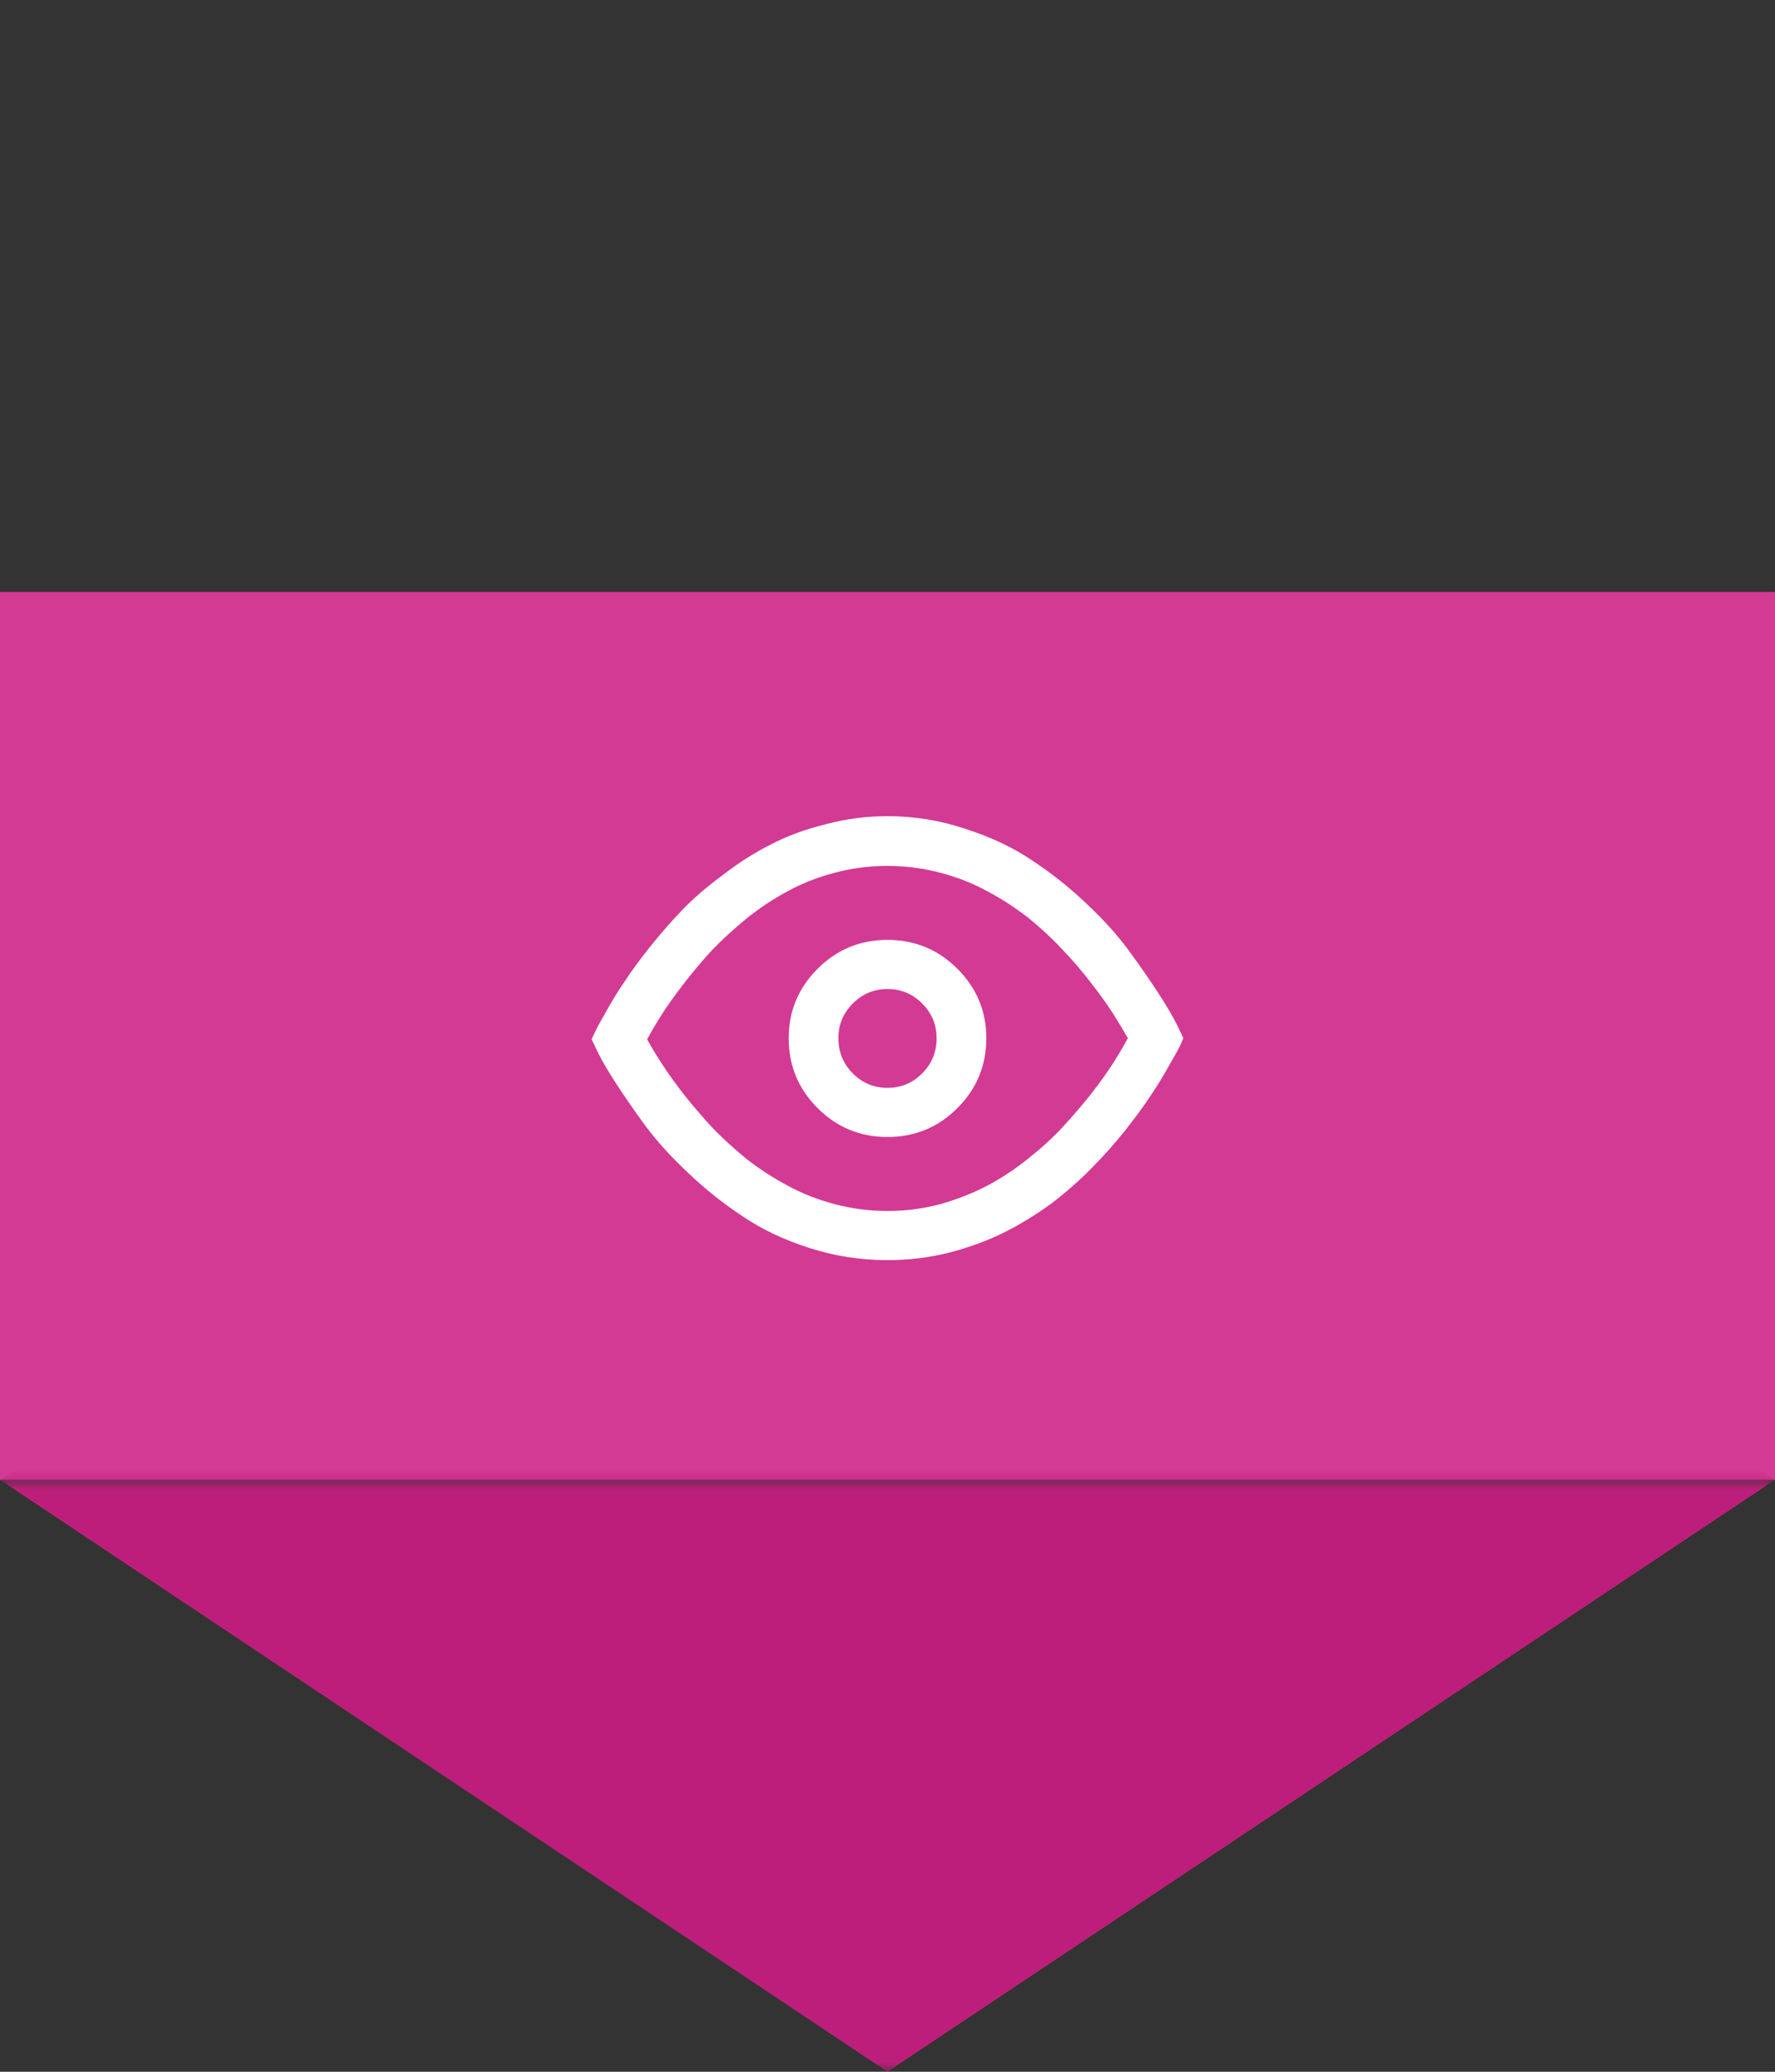 <svg width="90" height="105" viewBox="0 0 90 105" fill="none" xmlns="http://www.w3.org/2000/svg">
<rect x="0" y="0" width="90" height="105" fill="#333333" stroke="none"/>
<rect y="30" width="90" height="45" fill="#D33A93"/>
<path d="M45 41.365C46.367 41.365 47.685 41.58 48.955 42.01C50.244 42.42 51.377 42.957 52.353 43.621C53.33 44.266 54.238 44.988 55.078 45.789C55.938 46.59 56.66 47.391 57.246 48.191C57.832 48.992 58.34 49.725 58.77 50.389C59.199 51.053 59.512 51.59 59.707 52L60 52.615C59.961 52.713 59.902 52.85 59.824 53.025C59.746 53.182 59.56 53.514 59.268 54.022C58.975 54.549 58.662 55.057 58.33 55.545C57.998 56.053 57.568 56.639 57.041 57.303C56.494 57.986 55.938 58.611 55.371 59.178C54.805 59.764 54.131 60.359 53.35 60.965C52.549 61.551 51.738 62.049 50.918 62.459C50.098 62.869 49.17 63.211 48.135 63.484C47.119 63.738 46.074 63.865 45 63.865C43.633 63.865 42.315 63.66 41.045 63.25C39.756 62.84 38.623 62.303 37.647 61.639C36.67 60.994 35.762 60.272 34.922 59.471C34.062 58.67 33.34 57.879 32.754 57.098C32.168 56.297 31.66 55.565 31.23 54.9C30.801 54.236 30.488 53.699 30.293 53.289L30 52.674C30.039 52.576 30.098 52.449 30.176 52.293C30.254 52.117 30.439 51.775 30.732 51.268C31.025 50.74 31.338 50.232 31.67 49.744C32.002 49.236 32.432 48.65 32.959 47.986C33.506 47.303 34.062 46.668 34.629 46.082C35.195 45.496 35.879 44.91 36.68 44.324C37.461 43.719 38.262 43.211 39.082 42.801C39.902 42.371 40.83 42.029 41.865 41.775C42.881 41.502 43.926 41.365 45 41.365ZM45 43.885C44.082 43.885 43.184 44.002 42.305 44.236C41.426 44.471 40.635 44.783 39.932 45.174C39.228 45.545 38.535 46.004 37.852 46.551C37.188 47.098 36.611 47.625 36.123 48.133C35.635 48.66 35.156 49.227 34.688 49.832C34.219 50.438 33.848 50.955 33.574 51.385C33.301 51.815 33.047 52.244 32.812 52.674C33.047 53.103 33.301 53.523 33.574 53.934C33.848 54.363 34.219 54.881 34.688 55.486C35.156 56.072 35.635 56.629 36.123 57.156C36.611 57.664 37.188 58.191 37.852 58.738C38.535 59.266 39.228 59.715 39.932 60.086C40.635 60.477 41.426 60.789 42.305 61.023C43.184 61.258 44.082 61.375 45 61.375C45.918 61.375 46.816 61.258 47.695 61.023C48.574 60.77 49.365 60.457 50.068 60.086C50.772 59.715 51.465 59.256 52.148 58.709C52.812 58.182 53.389 57.654 53.877 57.127C54.365 56.6 54.844 56.043 55.312 55.457C55.781 54.852 56.152 54.334 56.426 53.904C56.699 53.475 56.953 53.045 57.188 52.615C56.953 52.205 56.699 51.785 56.426 51.355C56.152 50.926 55.781 50.408 55.312 49.803C54.844 49.197 54.365 48.641 53.877 48.133C53.389 47.605 52.812 47.068 52.148 46.522C51.465 45.994 50.772 45.545 50.068 45.174C49.365 44.783 48.574 44.471 47.695 44.236C46.816 44.002 45.918 43.885 45 43.885ZM45 47.635C46.387 47.635 47.568 48.123 48.545 49.1C49.522 50.076 50.01 51.248 50.01 52.615C50.01 54.002 49.522 55.184 48.545 56.16C47.568 57.137 46.387 57.625 45 57.625C43.613 57.625 42.432 57.137 41.455 56.16C40.478 55.184 39.99 54.002 39.99 52.615C39.99 51.248 40.478 50.076 41.455 49.1C42.432 48.123 43.613 47.635 45 47.635ZM45 50.125C44.316 50.125 43.73 50.369 43.242 50.857C42.754 51.346 42.51 51.932 42.51 52.615C42.51 53.318 42.754 53.914 43.242 54.402C43.73 54.891 44.316 55.135 45 55.135C45.684 55.135 46.27 54.891 46.758 54.402C47.246 53.914 47.49 53.318 47.49 52.615C47.49 51.932 47.246 51.346 46.758 50.857C46.27 50.369 45.684 50.125 45 50.125Z" fill="white"/>
<mask id="path-3-inside-1_55_4" fill="white">
<path d="M0 75H90V105H0V75Z"/>
</mask>
<g clip-path="url(#paint0_diamond_55_4_clip_path)" data-figma-skip-parse="true" mask="url(#path-3-inside-1_55_4)"><g transform="matrix(0.045 0 0 0.03 45 75)"><rect x="0" y="0" width="1022.22" height="1033.33" fill="url(#paint0_diamond_55_4)" opacity="1" shape-rendering="crispEdges"/><rect x="0" y="0" width="1022.22" height="1033.33" transform="scale(1 -1)" fill="url(#paint0_diamond_55_4)" opacity="1" shape-rendering="crispEdges"/><rect x="0" y="0" width="1022.22" height="1033.33" transform="scale(-1 1)" fill="url(#paint0_diamond_55_4)" opacity="1" shape-rendering="crispEdges"/><rect x="0" y="0" width="1022.22" height="1033.33" transform="scale(-1)" fill="url(#paint0_diamond_55_4)" opacity="1" shape-rendering="crispEdges"/></g></g><path d="M0 75V45H-45V75H0ZM90 75H135V45H90V75ZM0 75V105H90V75V45H0V75ZM90 75H45V105H90H135V75H90ZM0 105H45V75H0H-45V105H0Z" data-figma-gradient-fill="{&#34;type&#34;:&#34;GRADIENT_DIAMOND&#34;,&#34;stops&#34;:[{&#34;color&#34;:{&#34;r&#34;:0.74117648601531982,&#34;g&#34;:0.11764705926179886,&#34;b&#34;:0.48235294222831726,&#34;a&#34;:1.0},&#34;position&#34;:0.99999988079071045},{&#34;color&#34;:{&#34;r&#34;:0.0,&#34;g&#34;:0.0,&#34;b&#34;:0.0,&#34;a&#34;:0.0},&#34;position&#34;:1.0}],&#34;stopsVar&#34;:[{&#34;color&#34;:{&#34;r&#34;:0.74117648601531982,&#34;g&#34;:0.11764705926179886,&#34;b&#34;:0.48235294222831726,&#34;a&#34;:1.0},&#34;position&#34;:0.99999988079071045},{&#34;color&#34;:{&#34;r&#34;:0.0,&#34;g&#34;:0.0,&#34;b&#34;:0.0,&#34;a&#34;:0.0},&#34;position&#34;:1.0}],&#34;transform&#34;:{&#34;m00&#34;:90.0,&#34;m01&#34;:0.0,&#34;m02&#34;:0.0,&#34;m10&#34;:0.0,&#34;m11&#34;:60.0,&#34;m12&#34;:45.0},&#34;opacity&#34;:1.0,&#34;blendMode&#34;:&#34;NORMAL&#34;,&#34;visible&#34;:true}" mask="url(#path-3-inside-1_55_4)"/>
<defs>
<clipPath id="paint0_diamond_55_4_clip_path"><path d="M0 75V45H-45V75H0ZM90 75H135V45H90V75ZM0 75V105H90V75V45H0V75ZM90 75H45V105H90H135V75H90ZM0 105H45V75H0H-45V105H0Z" mask="url(#path-3-inside-1_55_4)"/></clipPath><linearGradient id="paint0_diamond_55_4" x1="0" y1="0" x2="500" y2="500" gradientUnits="userSpaceOnUse">
<stop offset="1" stop-color="#BD1E7B"/>
<stop offset="1" stop-opacity="0"/>
</linearGradient>
</defs>
</svg>
